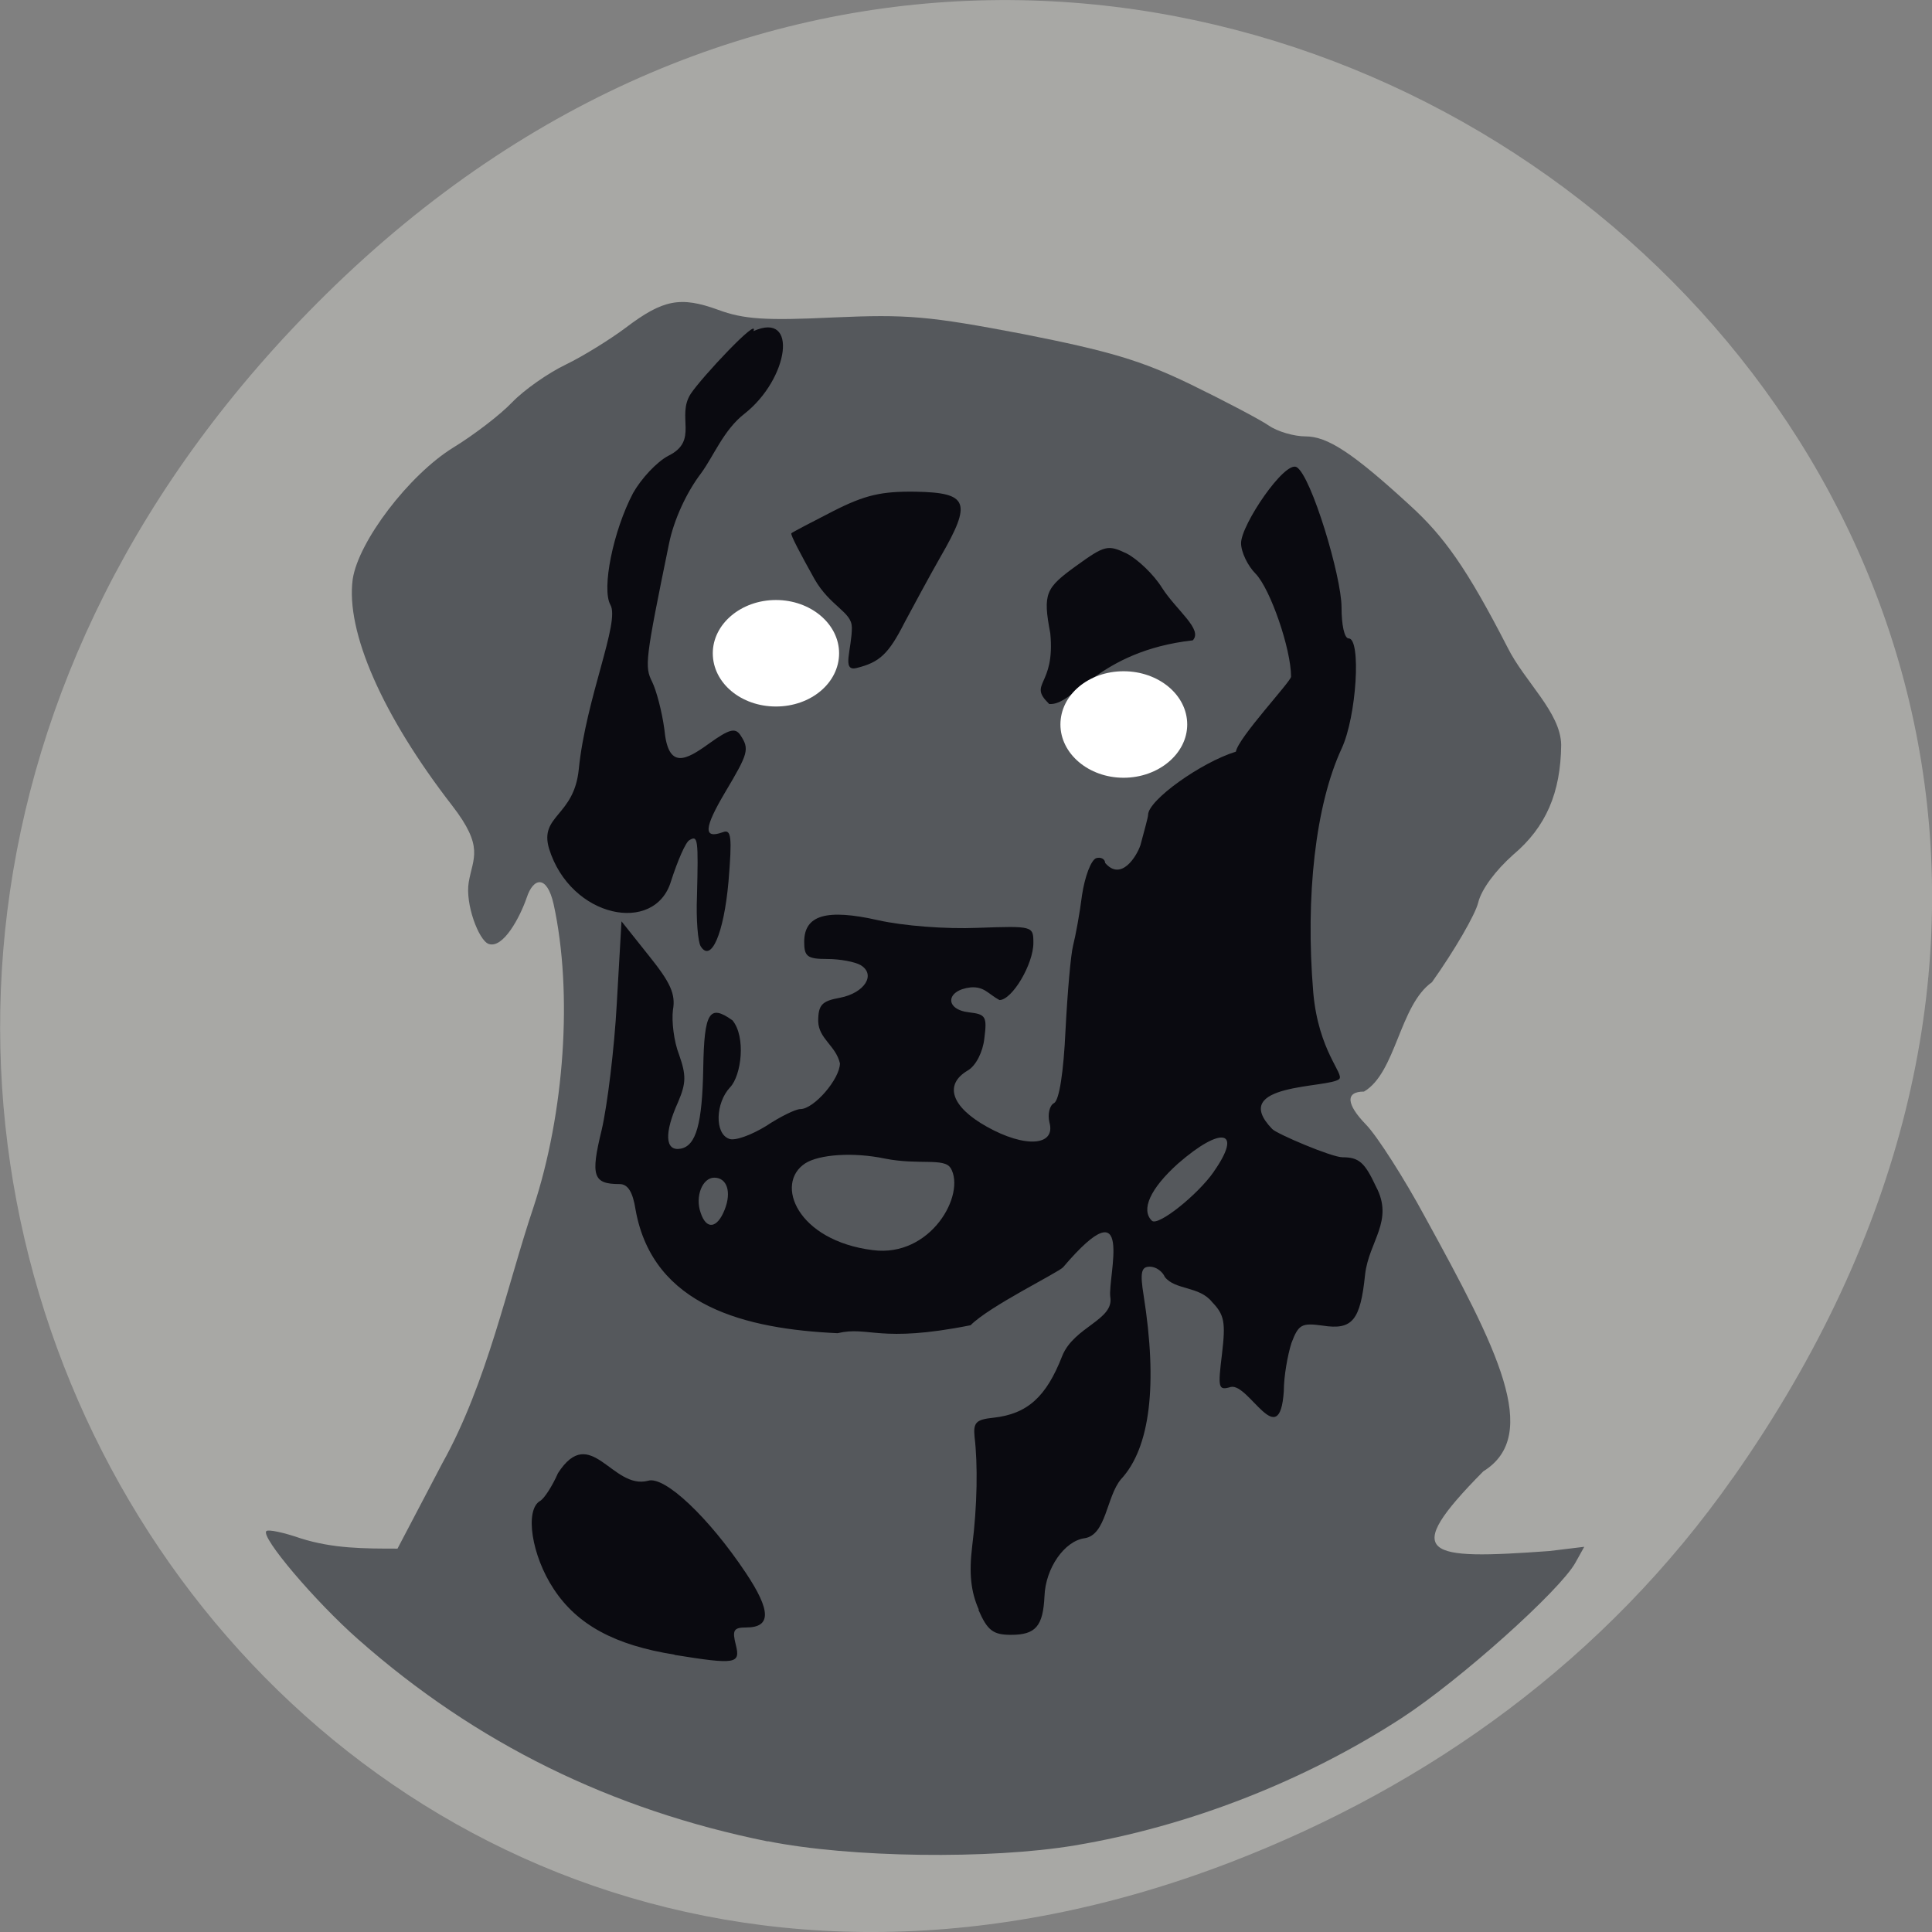<svg xmlns="http://www.w3.org/2000/svg" viewBox="0 0 16 16"><rect x="0" y="0" width="16" height="16" fill="#808080" stroke="none"/><path d="m 14.352 12.238 c 5.754 -8.18 -4.871 -16.473 -11.648 -9.805 c -6.387 6.281 -0.465 16.04 7.48 12.992 c 1.656 -0.637 3.113 -1.684 4.168 -3.188" fill="#a8a8a5"/><path d="m 6.359 15.25 c -1.297 -0.262 -2.418 -0.813 -3.391 -1.672 c -0.359 -0.316 -0.813 -0.852 -0.762 -0.898 c 0.016 -0.016 0.145 0.012 0.281 0.059 c 0.27 0.086 0.527 0.086 0.805 0.086 l 0.371 -0.707 c 0.371 -0.664 0.539 -1.48 0.754 -2.117 c 0.258 -0.781 0.328 -1.781 0.168 -2.512 c -0.055 -0.246 -0.168 -0.223 -0.223 -0.055 c -0.055 0.16 -0.195 0.426 -0.316 0.383 c -0.082 -0.031 -0.195 -0.332 -0.164 -0.512 c 0.035 -0.203 0.129 -0.289 -0.137 -0.633 c -0.578 -0.746 -0.883 -1.441 -0.824 -1.875 c 0.047 -0.313 0.465 -0.863 0.832 -1.09 c 0.172 -0.105 0.391 -0.273 0.488 -0.375 c 0.098 -0.102 0.297 -0.242 0.445 -0.313 c 0.145 -0.07 0.371 -0.211 0.496 -0.305 c 0.309 -0.234 0.453 -0.262 0.766 -0.148 c 0.211 0.078 0.391 0.09 0.953 0.063 c 0.613 -0.027 0.789 -0.012 1.57 0.137 c 0.715 0.141 0.98 0.219 1.391 0.418 c 0.281 0.137 0.57 0.289 0.645 0.34 c 0.074 0.051 0.211 0.09 0.305 0.09 c 0.18 0 0.387 0.133 0.859 0.566 c 0.289 0.262 0.477 0.527 0.813 1.18 c 0.141 0.285 0.441 0.539 0.445 0.809 c -0.004 0.395 -0.125 0.68 -0.398 0.91 c -0.145 0.129 -0.262 0.285 -0.289 0.395 c -0.023 0.098 -0.195 0.395 -0.383 0.66 c -0.27 0.191 -0.297 0.75 -0.563 0.906 c -0.156 0 -0.148 0.105 0.02 0.277 c 0.09 0.094 0.313 0.441 0.488 0.766 c 0.594 1.082 0.965 1.801 0.48 2.102 c -0.695 0.703 -0.48 0.734 0.547 0.66 l 0.289 -0.035 l -0.074 0.133 c -0.129 0.23 -0.953 0.969 -1.438 1.285 c -0.805 0.523 -1.766 0.898 -2.707 1.055 c -0.699 0.117 -1.863 0.102 -2.543 -0.035" fill="#55585c"/><path d="m 5.586 13.703 c -0.492 -0.078 -0.805 -0.246 -1 -0.543 c -0.184 -0.277 -0.242 -0.656 -0.113 -0.73 c 0.035 -0.02 0.102 -0.125 0.148 -0.23 c 0.27 -0.418 0.449 0.141 0.746 0.063 c 0.137 -0.043 0.504 0.305 0.809 0.762 c 0.211 0.316 0.211 0.453 0.004 0.453 c -0.105 0 -0.117 0.023 -0.086 0.145 c 0.039 0.156 0 0.164 -0.508 0.082 m 2.52 -0.375 c -0.066 -0.148 -0.082 -0.301 -0.055 -0.523 c 0.043 -0.34 0.047 -0.684 0.02 -0.906 c -0.012 -0.121 0.012 -0.145 0.156 -0.16 c 0.281 -0.031 0.438 -0.172 0.57 -0.512 c 0.098 -0.242 0.43 -0.297 0.398 -0.488 c -0.023 -0.164 0.211 -0.953 -0.391 -0.246 c -0.039 0.043 -0.613 0.324 -0.766 0.48 c -0.762 0.152 -0.84 0.004 -1.102 0.066 c -0.754 -0.035 -1.527 -0.219 -1.672 -1.02 c -0.023 -0.148 -0.063 -0.215 -0.133 -0.215 c -0.219 0 -0.242 -0.066 -0.148 -0.449 c 0.047 -0.203 0.105 -0.676 0.125 -1.047 l 0.039 -0.68 l 0.227 0.285 c 0.176 0.219 0.223 0.316 0.199 0.449 c -0.012 0.094 0.008 0.262 0.051 0.371 c 0.059 0.168 0.059 0.234 -0.008 0.391 c -0.117 0.258 -0.109 0.41 0.02 0.387 c 0.129 -0.023 0.18 -0.207 0.188 -0.668 c 0.008 -0.465 0.051 -0.531 0.242 -0.395 c 0.113 0.137 0.074 0.457 -0.02 0.555 c -0.121 0.129 -0.129 0.383 -0.008 0.426 c 0.047 0.02 0.184 -0.031 0.305 -0.105 c 0.117 -0.078 0.246 -0.141 0.285 -0.141 c 0.113 0 0.328 -0.25 0.328 -0.379 c -0.035 -0.148 -0.176 -0.203 -0.18 -0.348 c 0 -0.137 0.031 -0.168 0.18 -0.195 c 0.203 -0.039 0.301 -0.191 0.172 -0.27 c -0.047 -0.027 -0.168 -0.051 -0.277 -0.051 c -0.164 0 -0.191 -0.02 -0.191 -0.141 c 0 -0.223 0.184 -0.277 0.613 -0.18 c 0.211 0.047 0.559 0.074 0.824 0.063 c 0.457 -0.016 0.461 -0.016 0.461 0.125 c 0 0.176 -0.176 0.473 -0.281 0.473 c -0.094 -0.051 -0.125 -0.113 -0.238 -0.105 c -0.207 0.023 -0.219 0.184 -0.012 0.207 c 0.137 0.016 0.148 0.035 0.125 0.215 c -0.012 0.113 -0.07 0.227 -0.137 0.266 c -0.199 0.117 -0.137 0.301 0.156 0.465 c 0.32 0.18 0.574 0.16 0.52 -0.035 c -0.016 -0.066 0 -0.141 0.039 -0.16 c 0.043 -0.027 0.078 -0.258 0.094 -0.602 c 0.016 -0.309 0.043 -0.625 0.063 -0.703 c 0.02 -0.078 0.055 -0.266 0.074 -0.418 c 0.023 -0.152 0.074 -0.289 0.117 -0.305 c 0.039 -0.012 0.074 0.008 0.074 0.039 c 0.133 0.156 0.262 -0.055 0.293 -0.148 c 0.031 -0.117 0.063 -0.23 0.063 -0.25 c 0 -0.121 0.438 -0.434 0.727 -0.523 c 0.02 -0.117 0.457 -0.582 0.457 -0.621 c 0 -0.23 -0.172 -0.727 -0.293 -0.852 c -0.066 -0.066 -0.121 -0.18 -0.121 -0.254 c 0 -0.152 0.363 -0.688 0.461 -0.629 c 0.121 0.074 0.371 0.906 0.371 1.16 c 0 0.145 0.023 0.258 0.059 0.258 c 0.105 0 0.066 0.648 -0.059 0.914 c -0.215 0.465 -0.301 1.219 -0.234 2.02 c 0.043 0.484 0.258 0.672 0.215 0.715 c -0.086 0.078 -0.926 0.031 -0.555 0.414 c 0.035 0.039 0.492 0.234 0.582 0.234 c 0.137 0 0.184 0.043 0.277 0.242 c 0.152 0.285 -0.059 0.453 -0.09 0.73 c -0.039 0.379 -0.105 0.461 -0.352 0.422 c -0.172 -0.023 -0.199 -0.012 -0.258 0.145 c -0.031 0.098 -0.063 0.273 -0.063 0.398 c -0.035 0.516 -0.289 -0.066 -0.438 -0.035 c -0.105 0.031 -0.109 0.012 -0.074 -0.273 c 0.031 -0.262 0.02 -0.324 -0.082 -0.43 c -0.105 -0.133 -0.305 -0.098 -0.391 -0.207 c -0.02 -0.047 -0.074 -0.086 -0.125 -0.086 c -0.07 0 -0.082 0.047 -0.051 0.238 c 0.117 0.738 0.055 1.262 -0.188 1.523 c -0.121 0.145 -0.121 0.461 -0.301 0.488 c -0.168 0.023 -0.324 0.25 -0.332 0.48 c -0.012 0.25 -0.074 0.32 -0.277 0.32 c -0.148 0 -0.195 -0.035 -0.27 -0.207 m -2.102 -3.313 c 0.059 -0.148 0.02 -0.266 -0.086 -0.266 c -0.098 0 -0.16 0.156 -0.113 0.289 c 0.047 0.145 0.137 0.133 0.199 -0.023 m 4.051 -0.316 c 0.242 -0.344 0.066 -0.383 -0.297 -0.066 c -0.23 0.207 -0.309 0.383 -0.215 0.473 c 0.051 0.047 0.379 -0.215 0.512 -0.406 m -2.18 -0.031 c -0.051 -0.086 -0.266 -0.023 -0.543 -0.078 c -0.262 -0.055 -0.543 -0.035 -0.66 0.039 c -0.258 0.168 -0.066 0.641 0.559 0.719 c 0.48 0.063 0.773 -0.461 0.645 -0.68 m -2.07 -1.836 c -0.023 -0.035 -0.039 -0.223 -0.031 -0.414 c 0.012 -0.477 0.008 -0.508 -0.063 -0.465 c -0.031 0.016 -0.098 0.172 -0.152 0.34 c -0.133 0.445 -0.832 0.305 -1.01 -0.27 c -0.082 -0.277 0.207 -0.266 0.246 -0.656 c 0.059 -0.59 0.344 -1.223 0.262 -1.363 c -0.074 -0.133 0.023 -0.613 0.188 -0.926 c 0.066 -0.117 0.195 -0.258 0.293 -0.309 c 0.254 -0.125 0.063 -0.324 0.184 -0.512 c 0.09 -0.137 0.57 -0.648 0.52 -0.52 c 0.375 -0.168 0.293 0.395 -0.074 0.684 c -0.172 0.133 -0.254 0.348 -0.359 0.492 c -0.125 0.164 -0.227 0.391 -0.266 0.582 c -0.199 0.969 -0.203 1.02 -0.141 1.145 c 0.035 0.07 0.082 0.246 0.102 0.395 c 0.031 0.336 0.176 0.258 0.371 0.117 c 0.164 -0.117 0.215 -0.133 0.258 -0.07 c 0.078 0.117 0.066 0.152 -0.125 0.473 c -0.176 0.297 -0.184 0.391 -0.02 0.332 c 0.07 -0.027 0.078 0.035 0.047 0.41 c -0.039 0.434 -0.145 0.672 -0.23 0.535 m 2.883 -2.01 c -0.176 -0.172 0.055 -0.141 0.012 -0.582 c -0.063 -0.332 -0.039 -0.375 0.215 -0.559 c 0.238 -0.172 0.262 -0.176 0.418 -0.102 c 0.09 0.047 0.223 0.172 0.293 0.285 c 0.121 0.188 0.34 0.344 0.254 0.434 c -0.793 0.09 -0.984 0.547 -1.191 0.527 m -1.633 -0.637 c 0 -0.125 -0.18 -0.172 -0.309 -0.398 c -0.113 -0.203 -0.203 -0.371 -0.191 -0.379 c 0.008 -0.008 0.164 -0.09 0.348 -0.184 c 0.262 -0.133 0.398 -0.164 0.68 -0.16 c 0.438 0.008 0.469 0.086 0.207 0.539 c -0.098 0.172 -0.23 0.418 -0.297 0.543 c -0.133 0.262 -0.207 0.332 -0.402 0.379 c -0.121 0.027 -0.035 -0.156 -0.035 -0.34" fill="#0a0a10"/><g fill="#fff"><path d="m 6.949 5.41 c 0 0.246 -0.234 0.441 -0.523 0.441 c -0.289 0 -0.523 -0.195 -0.523 -0.441 c 0 -0.242 0.234 -0.441 0.523 -0.441 c 0.289 0 0.523 0.199 0.523 0.441"/><path d="m 9.832 6 c 0 0.242 -0.238 0.441 -0.527 0.441 c -0.289 0 -0.523 -0.199 -0.523 -0.441 c 0 -0.246 0.234 -0.441 0.523 -0.441 c 0.289 0 0.527 0.195 0.527 0.441"/></g></svg>